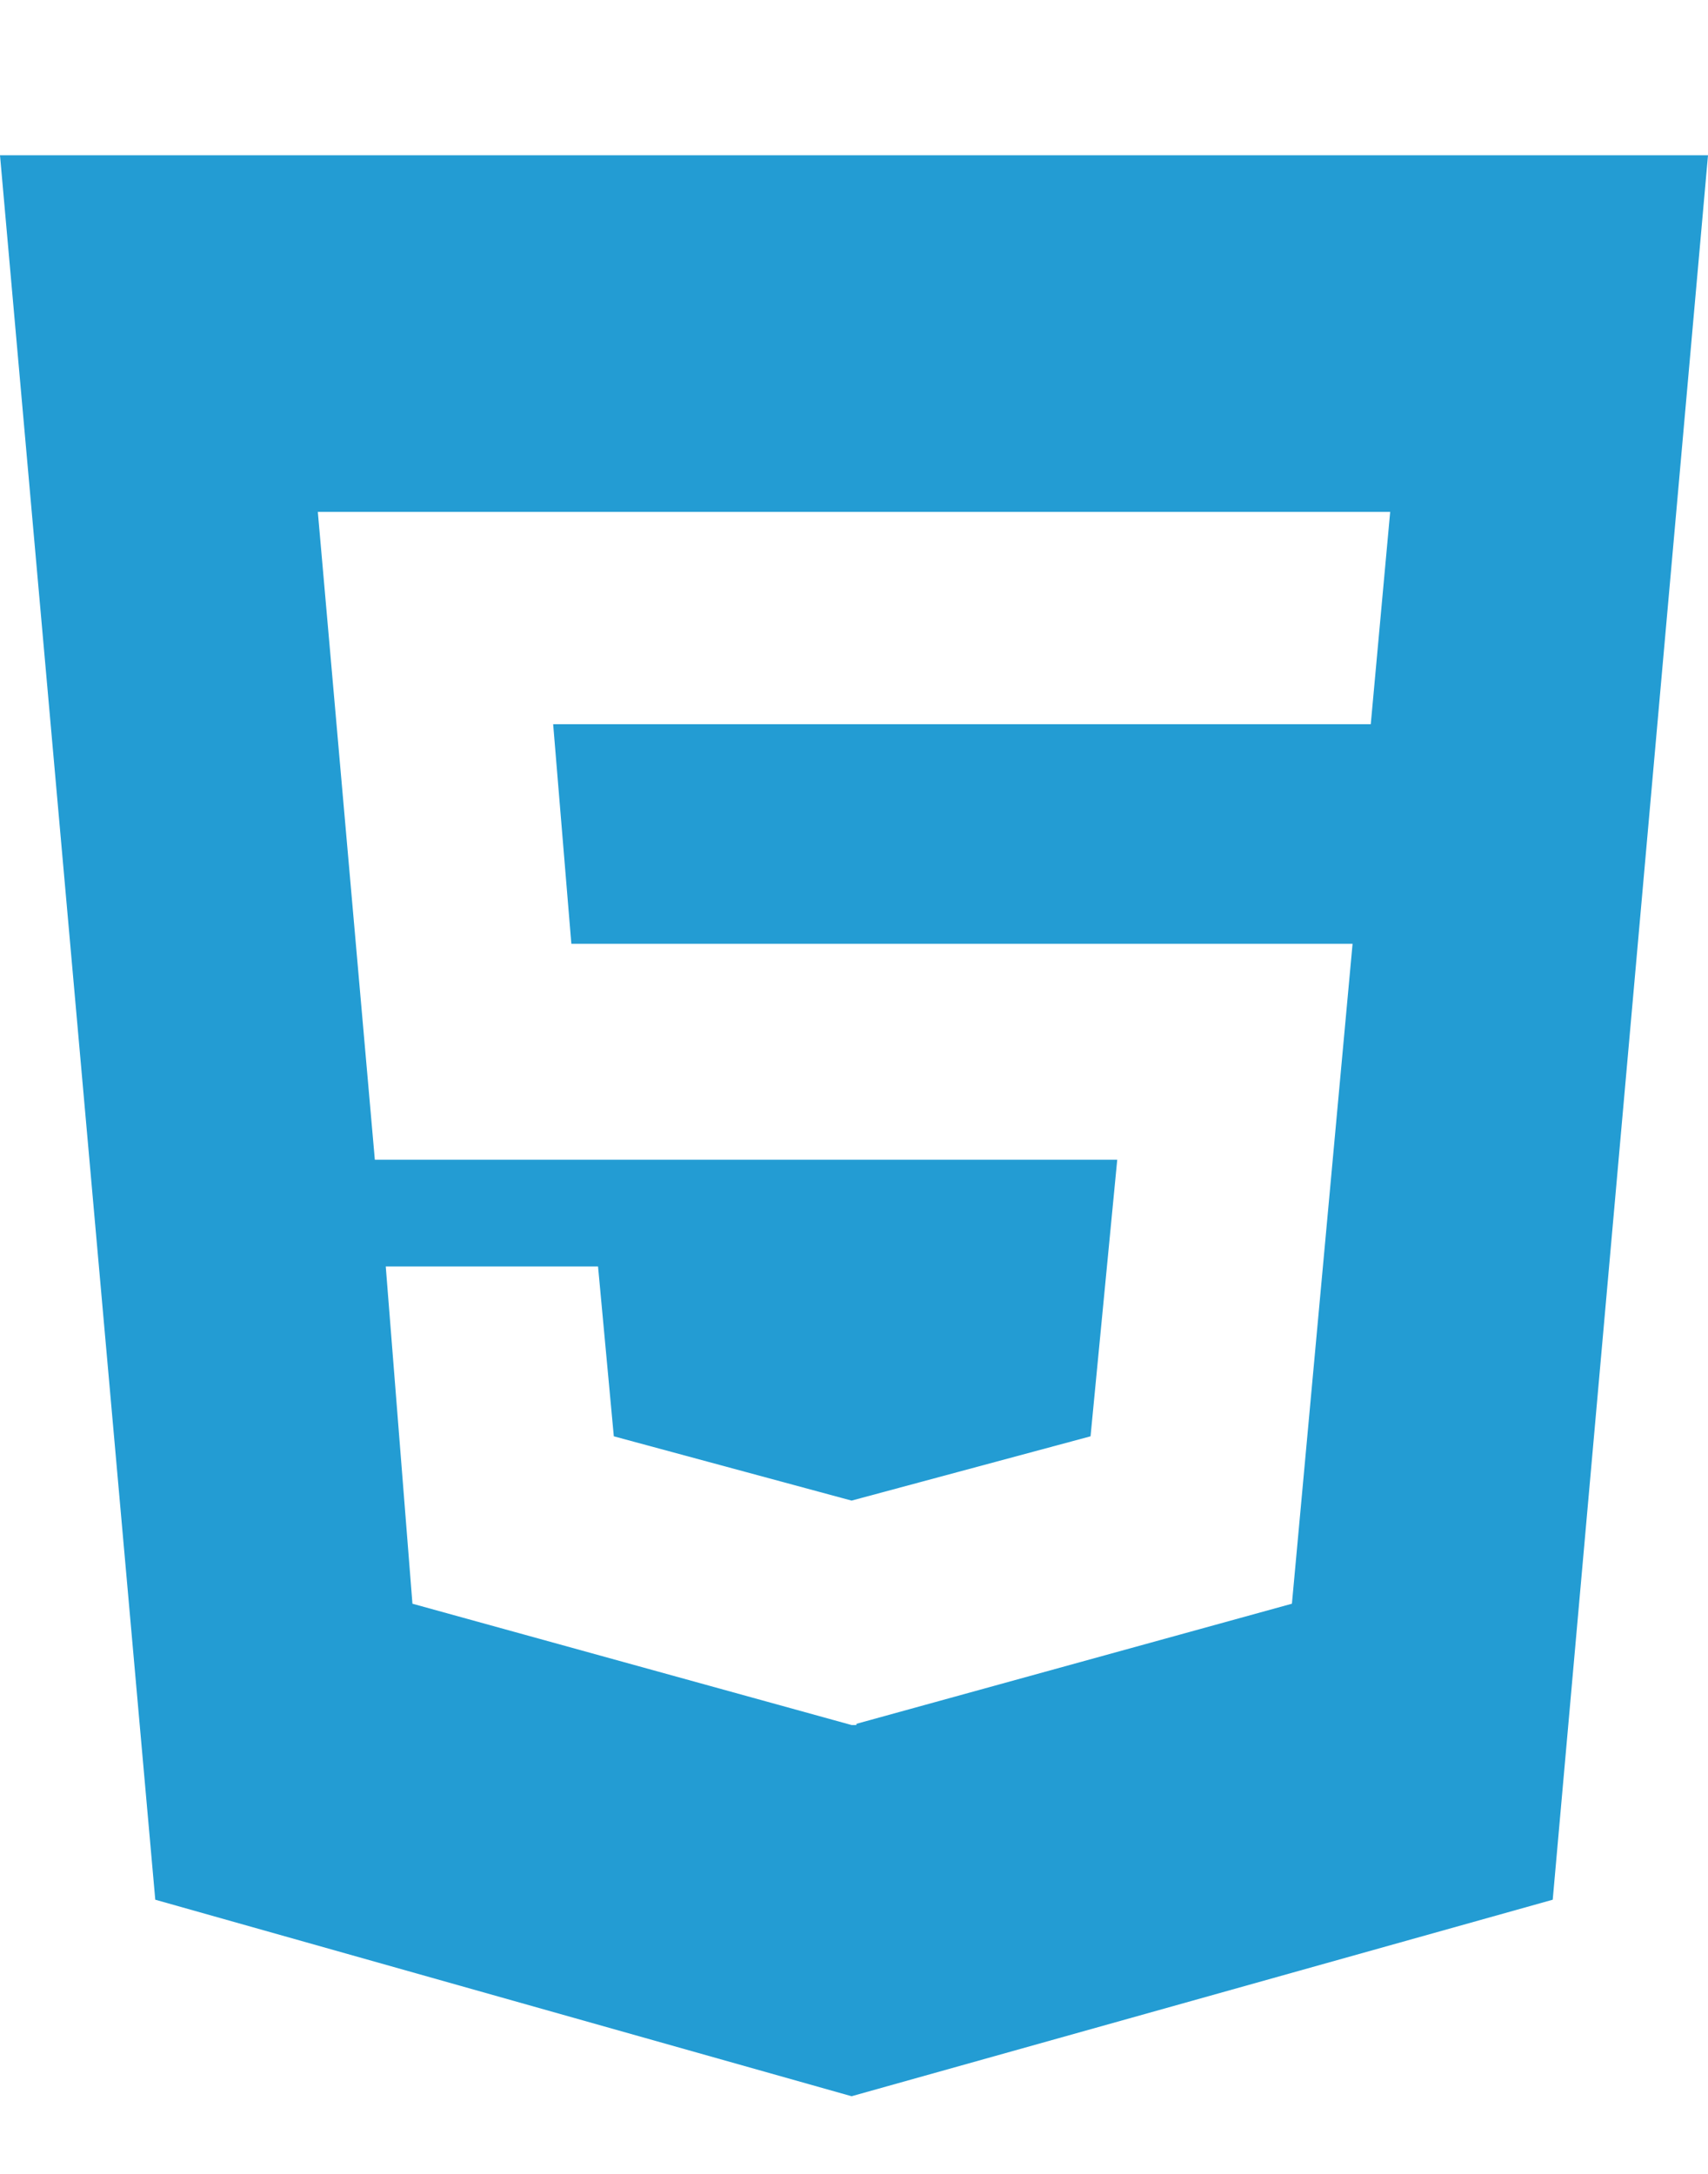 <?xml version="1.0" encoding="utf-8"?>

<!DOCTYPE svg PUBLIC "-//W3C//DTD SVG 1.1//EN" "http://www.w3.org/Graphics/SVG/1.1/DTD/svg11.dtd">
<svg version="1.1" id="Calque_1" xmlns="http://www.w3.org/2000/svg" xmlns:xlink="http://www.w3.org/1999/xlink" x="0px" y="0px"
	 width="704px" height="896px" viewBox="0 0 704 896" enable-background="new 0 0 704 896" xml:space="preserve">
<path fill="#239cd3"  d="M565,298.5l8-87.5H131l23.5,267h306l-11,114L351,618.5L253,592l-6.5-70H159l11,139l181,50h2v-0.5L532.5,661l25-272h-322
	l-7.5-90.5H565z M0,64h704l-64,719l-289,81L64,783L0,64z"/>
</svg>
